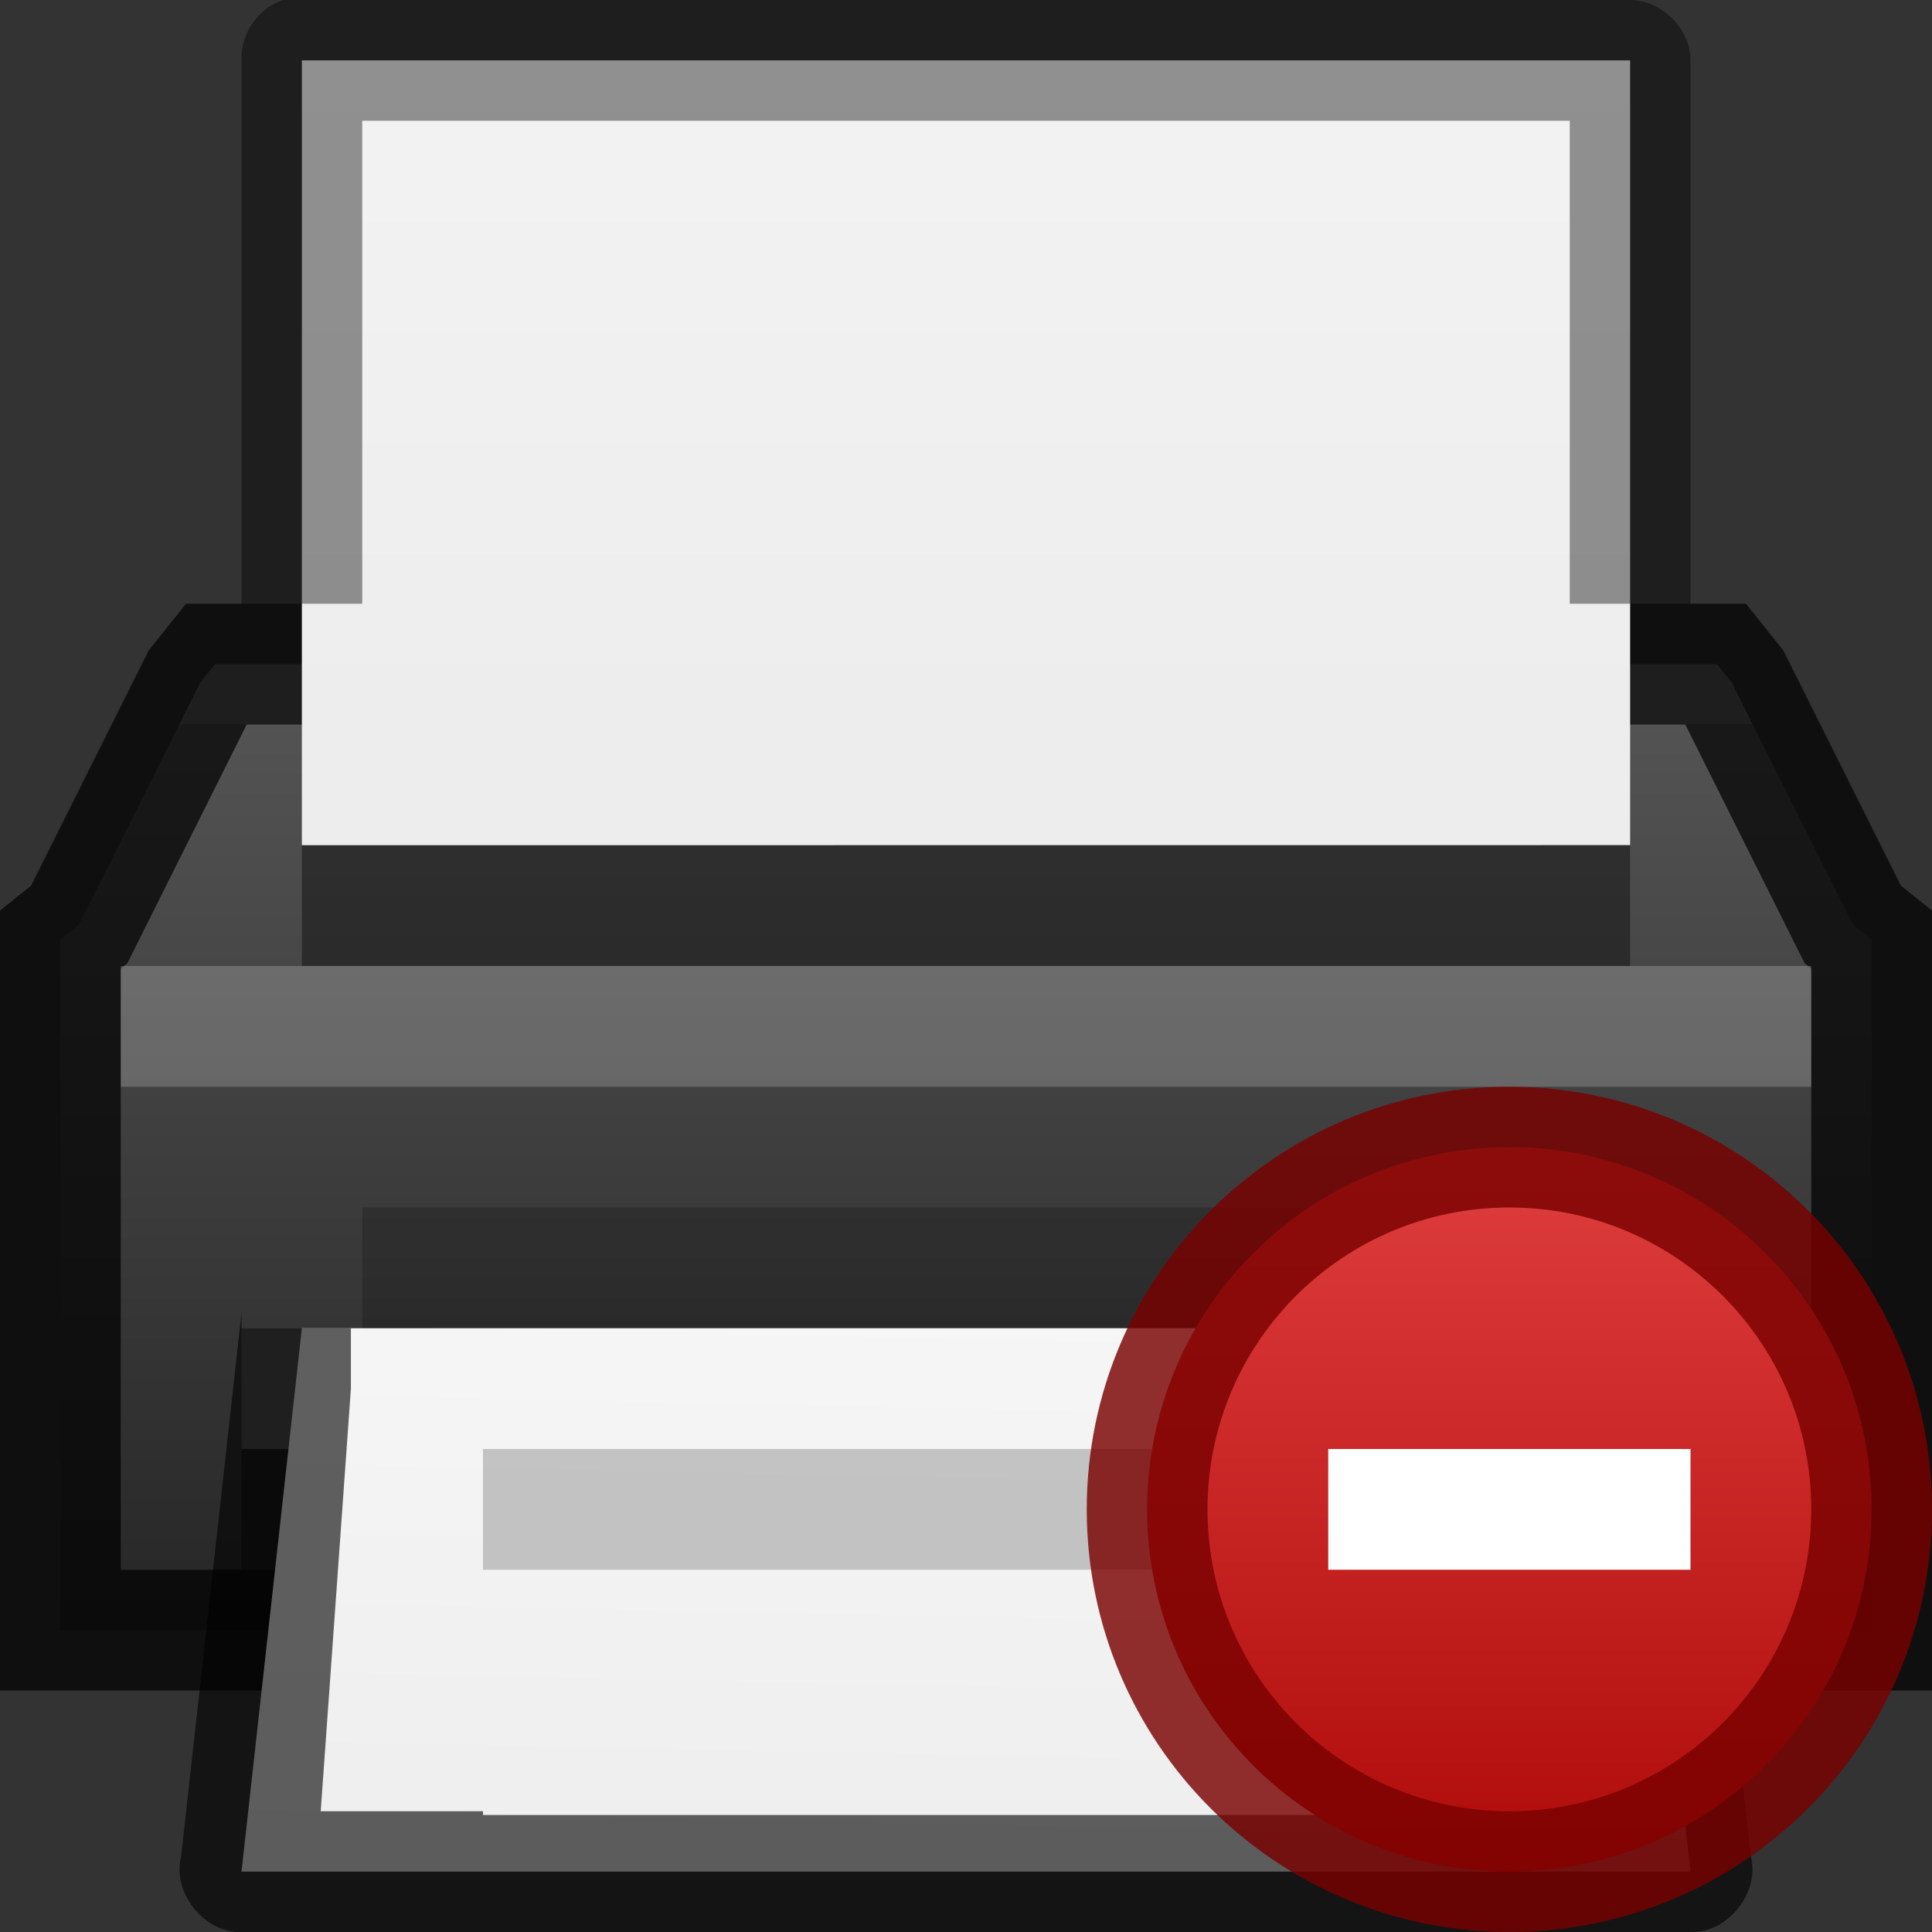 <?xml version="1.0" encoding="UTF-8" standalone="no"?>
<svg
   xmlns:dc="http://purl.org/dc/elements/1.1/"
   xmlns:cc="http://creativecommons.org/ns#"
   xmlns:rdf="http://www.w3.org/1999/02/22-rdf-syntax-ns#"
   xmlns:svg="http://www.w3.org/2000/svg"
   xmlns="http://www.w3.org/2000/svg"
   xmlns:xlink="http://www.w3.org/1999/xlink"
   id="svg3828"
   height="16"
   width="16"
   version="1.1">
  <rect width="100%" height="100%" fill="#333333" stroke="none"/>
  <defs
     id="defs3830">
    <linearGradient
       id="linearGradient3916">
      <stop
         id="stop3918"
         offset="0"
         style="stop-color:#232323;stop-opacity:1;" />
      <stop
         style="stop-color:#535353;stop-opacity:1;"
         offset="0.8"
         id="stop3926" />
      <stop
         style="stop-color:#676767;stop-opacity:1;"
         offset="0.8"
         id="stop3924" />
      <stop
         id="stop3920"
         offset="1"
         style="stop-color:#676767;stop-opacity:1;" />
    </linearGradient>
    <linearGradient
       id="linearGradient3801">
      <stop
         id="stop3803"
         offset="0"
         style="stop-color:#ffffff;stop-opacity:1;" />
      <stop
         id="stop3805"
         offset="1"
         style="stop-color:#ffffff;stop-opacity:0;" />
    </linearGradient>
    <linearGradient
       id="linearGradient3988-5">
      <stop
         id="stop3990-5"
         offset="0"
         style="stop-color:#ededed;stop-opacity:1;" />
      <stop
         id="stop3992-0"
         offset="1"
         style="stop-color:#fafafa;stop-opacity:1;" />
    </linearGradient>
    <linearGradient
       y2="25"
       x2="9"
       y1="9"
       x1="9"
       gradientTransform="translate(-2,-3)"
       gradientUnits="userSpaceOnUse"
       id="linearGradient3129"
       xlink:href="#linearGradient3801" />
    <linearGradient
       y2="47.013"
       x2="25.132"
       y1="0.985"
       x1="25.132"
       gradientTransform="matrix(0.486,0,0,-0.259,-2.657,12.219)"
       gradientUnits="userSpaceOnUse"
       id="linearGradient3134"
       xlink:href="#linearGradient3988-5" />
    <linearGradient
       gradientTransform="translate(-1,1)"
       gradientUnits="userSpaceOnUse"
       y2="9"
       x2="11"
       y1="19"
       x1="11"
       id="linearGradient3922"
       xlink:href="#linearGradient3916" />
    <linearGradient
       y2="47.013"
       x2="25.132"
       y1="18.25"
       x1="24"
       gradientTransform="matrix(0.486,0,0,-0.259,-2.657,26.719)"
       gradientUnits="userSpaceOnUse"
       id="linearGradient4032"
       xlink:href="#linearGradient3988-5" />
    <linearGradient
       id="linearGradient3760-7">
      <stop
         id="stop3762-7"
         offset="0"
         style="stop-color:#e44343;stop-opacity:1;" />
      <stop
         id="stop3764-8"
         offset="1"
         style="stop-color:#ac0808;stop-opacity:1;" />
    </linearGradient>
    <linearGradient
       xlink:href="#linearGradient3760-7"
       id="linearGradient3078"
       gradientUnits="userSpaceOnUse"
       gradientTransform="matrix(0.429,0,0,-0.429,-59.5,135.071)"
       x1="168"
       y1="280"
       x2="168"
       y2="264" />
  </defs>
  <g
     transform="translate(0,-6)"
     style="display:inline"
     id="layer1">
    <path
       style="opacity:0.4;fill:#ffffff;fill-opacity:1;stroke:none;display:inline"
       d="m 3,7 0,1 c 4.158,7.52e-5 9.293,-7.52e-5 10,0 l 0,-1 c -0.707,-7.52e-5 -5.842,7.52e-5 -10,0 z"
       id="path4291" />
    <path
       style="opacity:0.4;fill:url(#linearGradient3129);fill-opacity:1"
       d="m 3,7 0,10 10,0 0,-10 z m 1,1 8,0 0,8 -8,0 z"
       id="path4293" />
    <path
       id="rect3145"
       d="m 1.781,11.5 -0.125,0.156 -1,2 -0.156,0.125 0,0.219 0,5 0,0.5 0.5,0 14,0 0.5,0 0,-0.5 0,-5 0,-0.219 -0.156,-0.125 -1,-2 -0.125,-0.156 -0.219,0 -12,0 z"
       style="fill:url(#linearGradient3922);fill-opacity:1;stroke:none" />
    <path
       style="opacity:0.71;fill:none;stroke:#000000;stroke-opacity:1"
       d="m 1.781,11.5 -0.125,0.156 -1,2 -0.156,0.125 0,0.219 0,5 0,0.5 0.5,0 14,0 0.5,0 0,-0.5 0,-5 0,-0.219 -0.156,-0.125 -1,-2 -0.125,-0.156 -0.219,0 -12,0 z"
       id="path3935" />
    <path
       d="m 2.5,13 c 3.896,0 11,-7.93e-4 11,-7.93e-4 l 2.1e-5,-6.499 c 0,0 -5.333,0 -11,0 0,3.967 0,2.533 0,6.5 z"
       id="path4287"
       style="fill:url(#linearGradient3134);fill-opacity:1;stroke:none;display:inline" />
    <path
       id="rect3937"
       d="m 1,14 14,0 0,1 -14,0 z"
       style="opacity:0.2;fill:#ffffff;fill-opacity:1;stroke:none" />
    <path
       id="path4289"
       d="M 2.344,6 C 2.137,6.067 1.989,6.283 2,6.5 l 0,4.5 1,0 0,-4 c 3.946,9.56e-5 9.373,-9.56e-5 10,0 l 0,4 1,0 0,-4.5 c -6e-6,-0.262 -0.238,-0.5 -0.5,-0.5 l -11,0 c -0.031,-0.003 -0.063,-0.003 -0.094,0 -0.021,-0.001 -0.042,-0.001 -0.062,0 z"
       style="font-size:medium;font-style:normal;font-variant:normal;font-weight:normal;font-stretch:normal;text-indent:0;text-align:start;text-decoration:none;line-height:normal;letter-spacing:normal;word-spacing:normal;text-transform:none;direction:ltr;block-progression:tb;writing-mode:lr-tb;text-anchor:start;baseline-shift:baseline;opacity:0.41;color:#000000;fill:#000000;fill-opacity:1;stroke:none;stroke-width:1;marker:none;visibility:visible;display:inline;overflow:visible;enable-background:accumulate;font-family:Sans;-inkscape-font-specification:Sans" />
    <path
       id="rect3948"
       d="m 2.5,13 11,0 0,1 -11,0 z"
       style="opacity:0.4;fill:#000000;fill-opacity:1;stroke:none" />
    <path
       id="rect3950"
       d="m 2,18 12,0 0,-1 -12,0 z"
       style="fill:#505050;fill-opacity:1;stroke:none" />
    <path
       id="rect3952"
       d="m 3,16 10,0 0,1 -10,0 z"
       style="opacity:0.2;fill:#000000;fill-opacity:1;stroke:none" />
    <path
       id="rect3954"
       d="m 2,18 12,0 0,1 -12,0 z"
       style="opacity:0.4;fill:#000000;fill-opacity:1;stroke:none" />
    <path
       style="fill:url(#linearGradient4032);fill-opacity:1;stroke:none;display:inline"
       id="path4030"
       d="m 14,21.5 -0.5,-4.5 c 0,0 -5.333,0 -11,0 L 2,21.5 z" />
    <path
       id="path4034"
       d="m 2,16.875 -0.5,4.5 c -0.077,0.299 0.191,0.635 0.5,0.625 l 12,0 c 0.309,0.01 0.577,-0.326 0.5,-0.625 l -0.5,-4.5 0,0.125 -0.906,0 0,0.5 0,0 0.25,3.5 -0.25,0 0,0.031 -9.094,0 0,-0.031 -1.344,0 0.25,-3.5 0,0 0,-0.5 -0.906,0 z"
       style="font-size:medium;font-style:normal;font-variant:normal;font-weight:normal;font-stretch:normal;text-indent:0;text-align:start;text-decoration:none;line-height:normal;letter-spacing:normal;word-spacing:normal;text-transform:none;direction:ltr;block-progression:tb;writing-mode:lr-tb;text-anchor:start;baseline-shift:baseline;opacity:0.61;color:#000000;fill:#000000;fill-opacity:1;stroke:none;stroke-width:1;marker:none;visibility:visible;display:inline;overflow:visible;enable-background:accumulate;font-family:Sans;-inkscape-font-specification:Sans" />
    <rect
       transform="translate(0,6)"
       y="12"
       x="4"
       height="1"
       width="6"
       id="rect3079"
       style="fill:#000000;fill-rule:evenodd;stroke:none;stroke-width:1px;stroke-linecap:butt;stroke-linejoin:miter;stroke-opacity:1;fill-opacity:1;opacity:0.2" />
    <path
       d="m 12.5,21.5 c -1.657,0 -3,-1.343 -3,-3 0,-1.657 1.343,-3 3,-3 1.657,0 3,1.343 3,3 0,1.657 -1.343,3 -3,3 z"
       id="path2922-6-6-0"
       style="color:#000000;fill:url(#linearGradient3078);fill-opacity:1;fill-rule:nonzero;stroke:none;stroke-width:0.843;marker:none;visibility:visible;display:inline;overflow:visible;enable-background:accumulate" />
    <path
       style="opacity:0.81;color:#000000;fill:none;stroke:#790000;stroke-width:1;stroke-miterlimit:4;stroke-opacity:1;stroke-dasharray:none;marker:none;visibility:visible;display:inline;overflow:visible;enable-background:accumulate"
       id="path3907"
       d="m 12.5,21.5 c -1.657,0 -3,-1.343 -3,-3 0,-1.657 1.343,-3 3,-3 1.657,0 3,1.343 3,3 0,1.657 -1.343,3 -3,3 z" />
    <path
       id="path3911"
       d="m 11,18 0,1 3,0 0,-1 z"
       style="font-size:medium;font-style:normal;font-variant:normal;font-weight:normal;font-stretch:normal;text-indent:0;text-align:start;text-decoration:none;line-height:normal;letter-spacing:normal;word-spacing:normal;text-transform:none;direction:ltr;block-progression:tb;writing-mode:lr-tb;text-anchor:start;baseline-shift:baseline;color:#000000;fill:#ffffff;fill-opacity:1;stroke:none;stroke-width:1px;marker:none;visibility:visible;display:inline;overflow:visible;enable-background:accumulate;font-family:Sans;-inkscape-font-specification:Sans" />
  </g>
  <g
     transform="translate(0,-6)"
     id="layer2" />
</svg>
